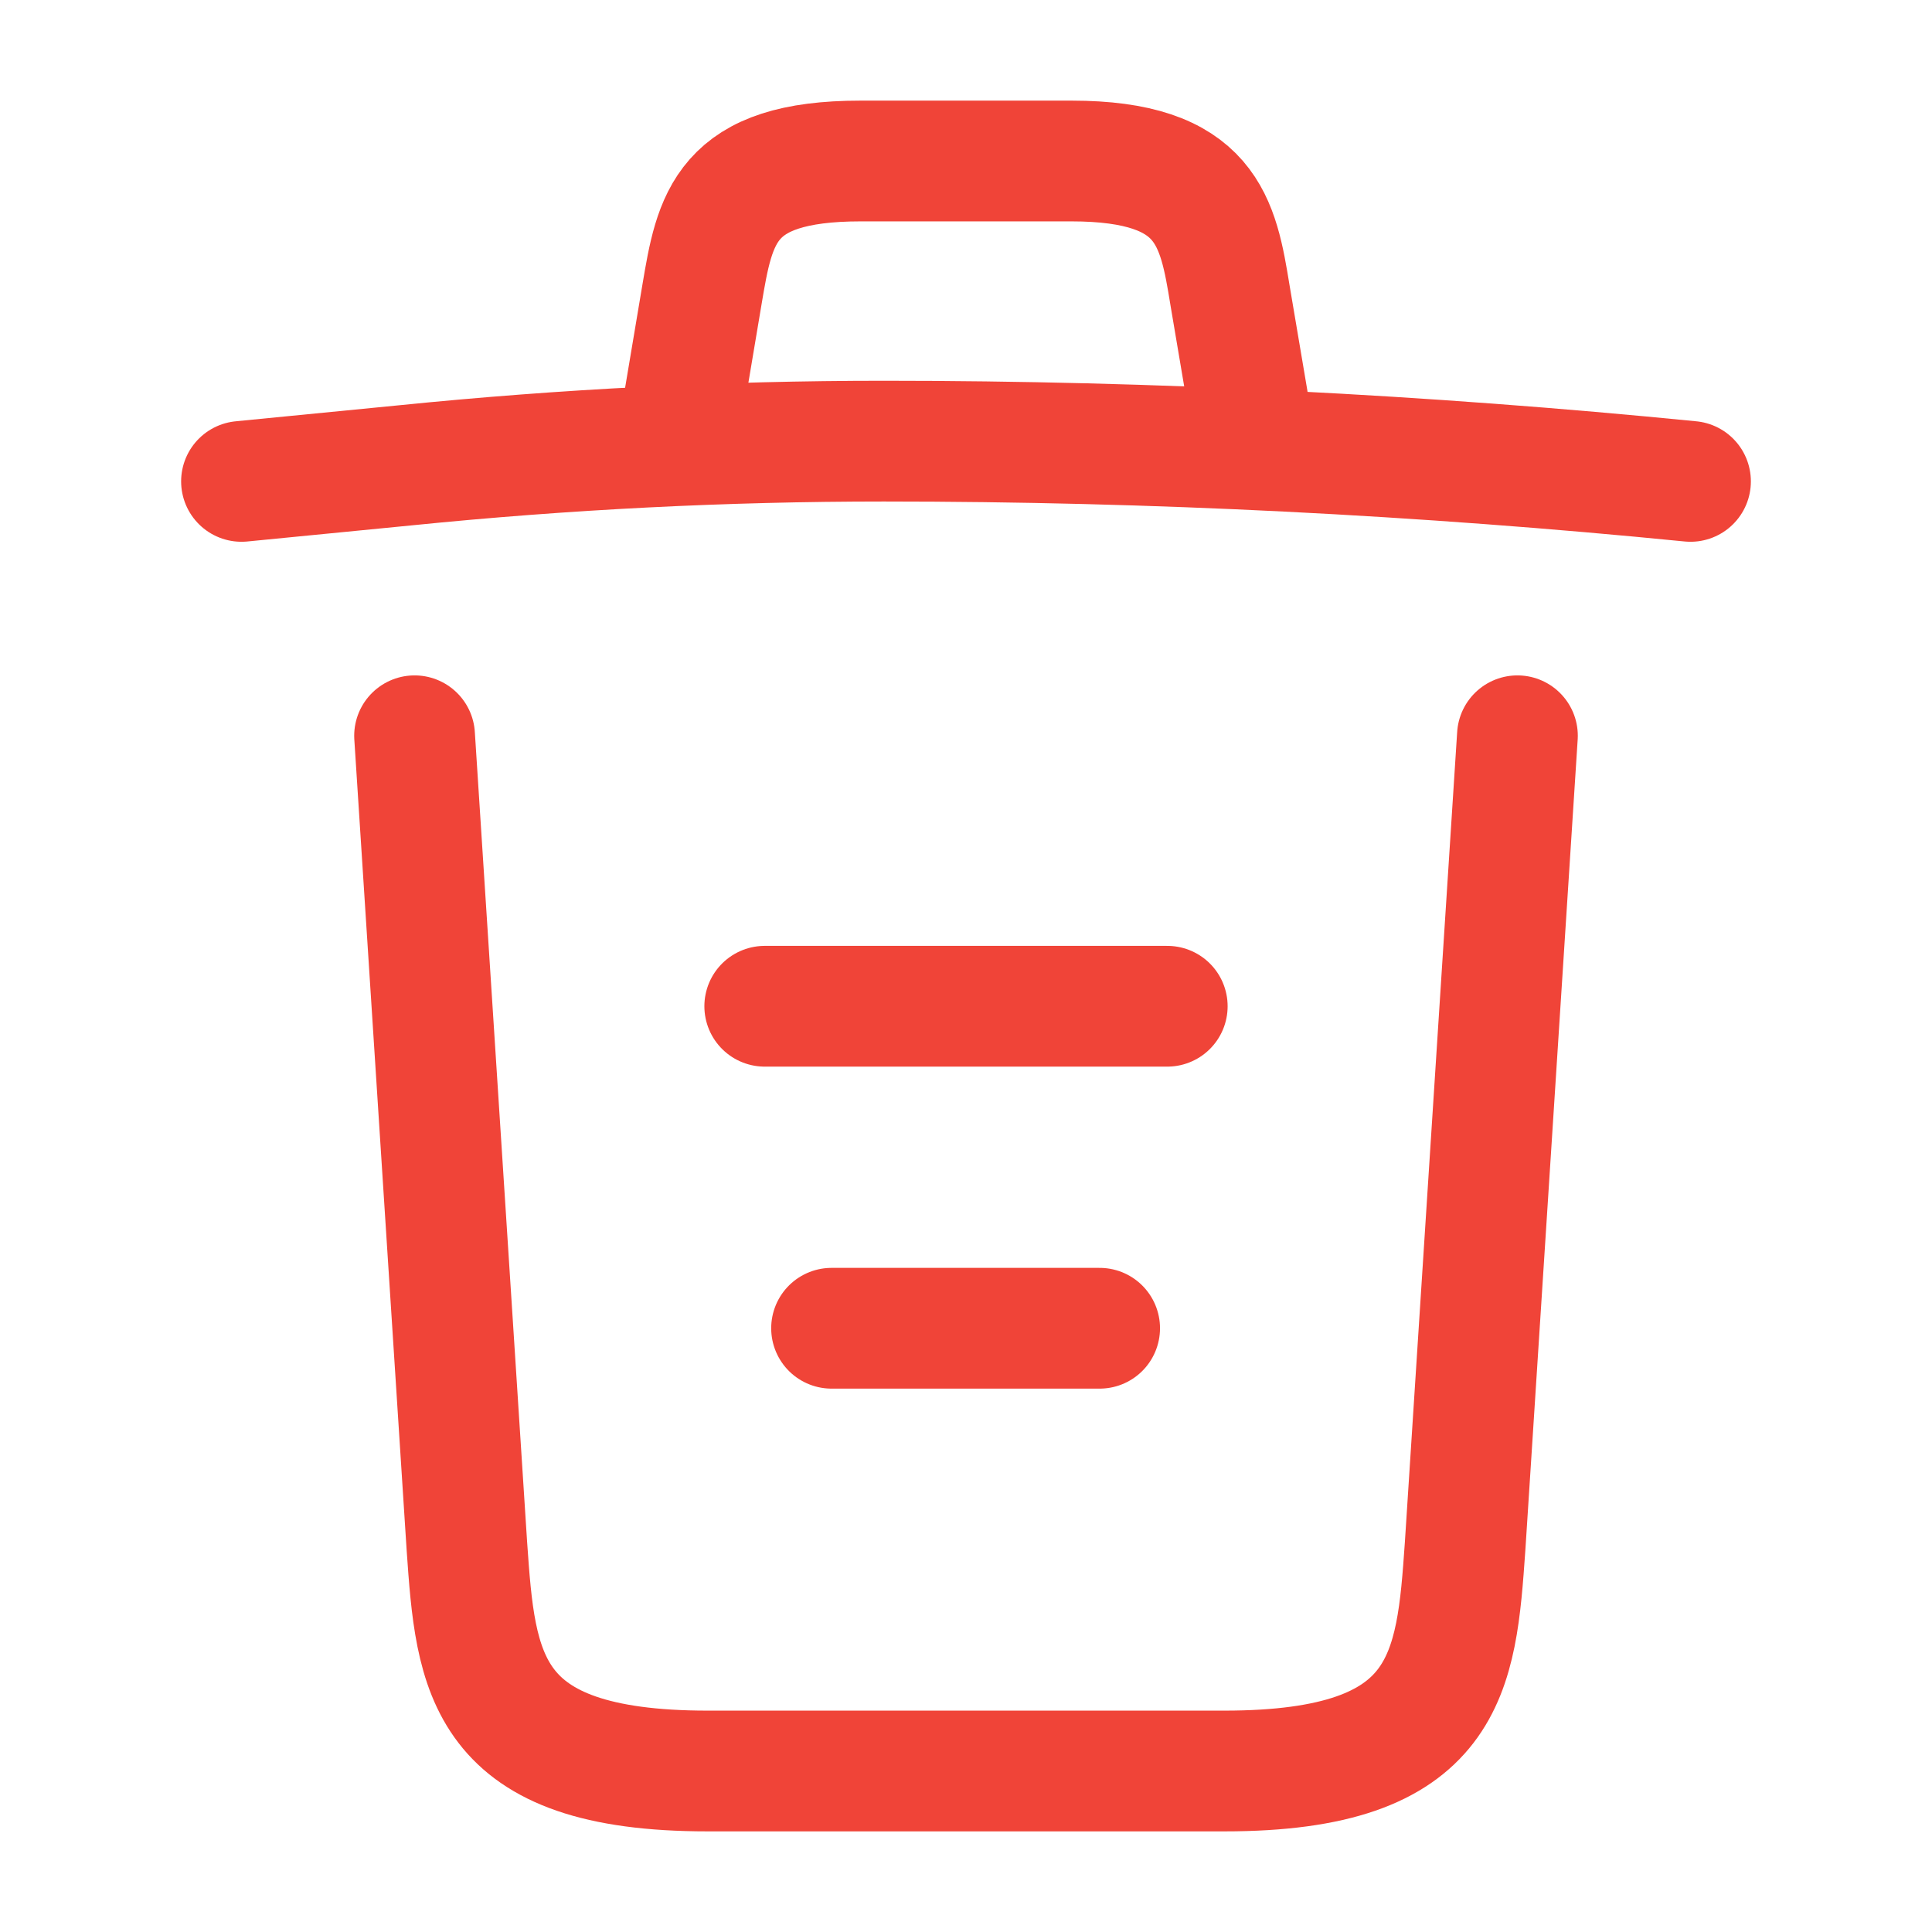 <svg width="24" height="24" viewBox="0 0 24 24" fill="none" xmlns="http://www.w3.org/2000/svg">
<path d="M21 5.98C17.67 5.65 14.32 5.48 10.98 5.48C9 5.48 7.02 5.58 5.04 5.78L3 5.98" stroke="#F04438" stroke-width="1.5" stroke-linecap="round" stroke-linejoin="round"/>
<path d="M8.5 4.97L8.72 3.66C8.88 2.71 9 2 10.69 2H13.31C15 2 15.13 2.75 15.28 3.67L15.5 4.97" stroke="#F04438" stroke-width="1.5" stroke-linecap="round" stroke-linejoin="round"/>
<path d="M18.85 9.14L18.2 19.21C18.09 20.78 18 22 15.21 22H8.79C6 22 5.91 20.78 5.8 19.21L5.15 9.14" stroke="#F04438" stroke-width="1.5" stroke-linecap="round" stroke-linejoin="round"/>
<path d="M10.33 16.5H13.66" stroke="#F04438" stroke-width="1.5" stroke-linecap="round" stroke-linejoin="round"/>
<path d="M9.5 12.5H14.5" stroke="#F04438" stroke-width="1.5" stroke-linecap="round" stroke-linejoin="round"/>
</svg>
